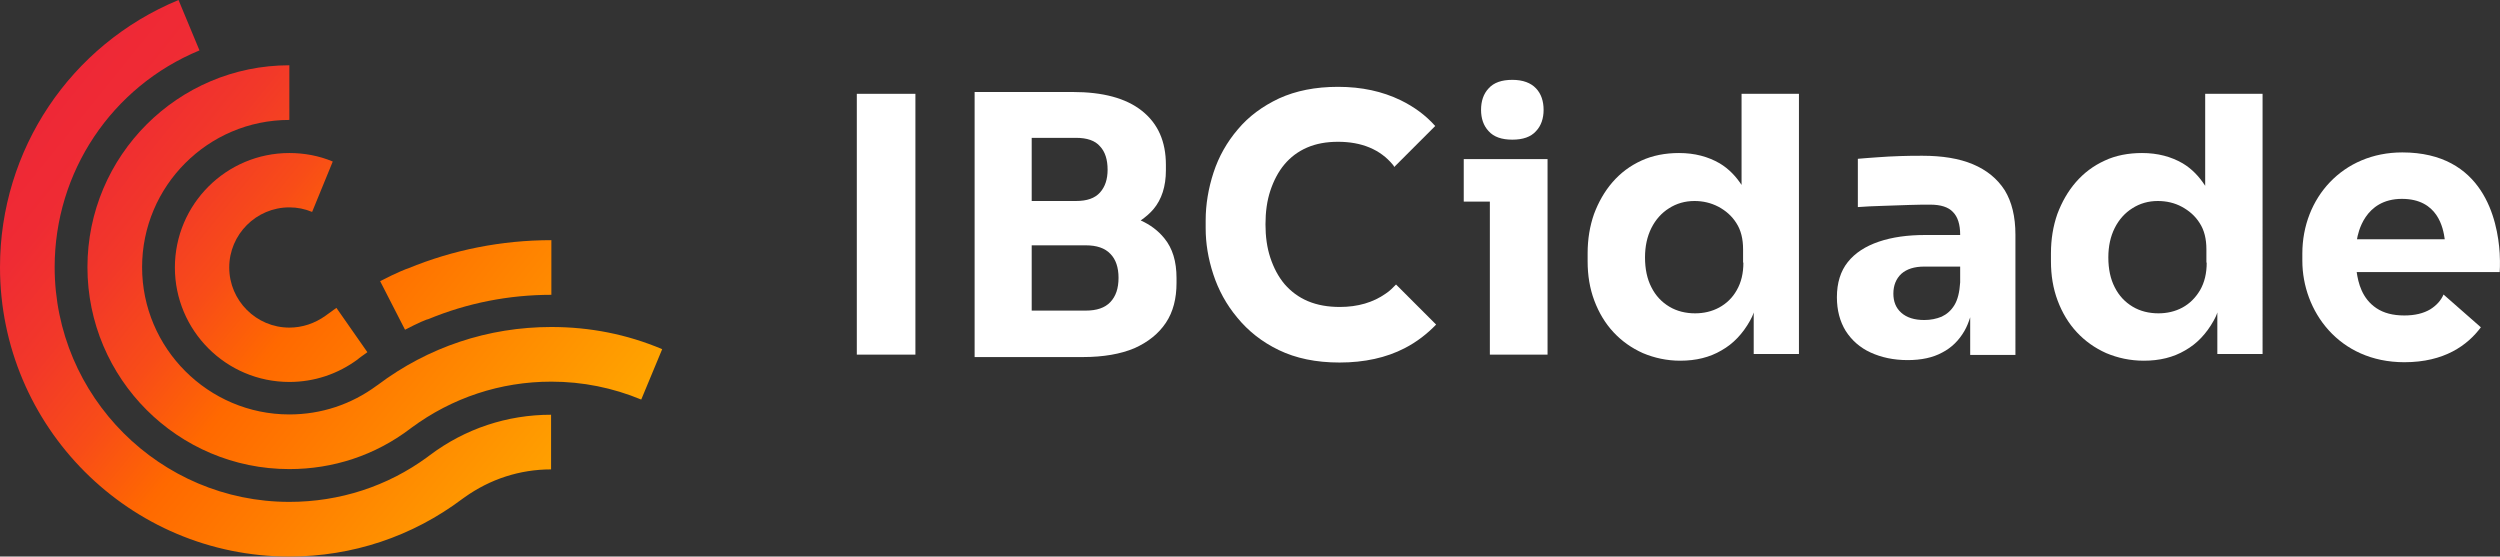 <?xml version="1.0" encoding="utf-8"?>
<!-- Generator: Adobe Illustrator 27.0.1, SVG Export Plug-In . SVG Version: 6.00 Build 0)  -->
<svg version="1.1" id="Camada_1" xmlns="http://www.w3.org/2000/svg" xmlns:xlink="http://www.w3.org/1999/xlink" x="0px" y="0px"
	 viewBox="0 0 823.4 183.3" style="enable-background:new 0 0 823.4 183.3;" xml:space="preserve">
<rect x="0" y="0" width="823.4" height="183.3" fill="#333333" stroke="none"/>
<style type="text/css">
	.st0{fill:url(#SVGID_1_);}
	.st1{fill:url(#SVGID_00000150103022154566840860000002973504749526858136_);}
	.st2{fill:url(#SVGID_00000124120478761583448750000005120106907327470245_);}
	.st3{fill:url(#SVGID_00000043415155301486170050000012774375591353084592_);}
	.st4{fill:#FFFFFF;}
</style>
<g>
	<g>
		<linearGradient id="SVGID_1_" gradientUnits="userSpaceOnUse" x1="12.95" y1="28.431" x2="182.167" y2="164.799">
			<stop  offset="0" style="stop-color:#EE2737"/>
			<stop  offset="0.127" style="stop-color:#EF2B34"/>
			<stop  offset="0.259" style="stop-color:#F23829"/>
			<stop  offset="0.392" style="stop-color:#F84C18"/>
			<stop  offset="0.526" style="stop-color:#FF6900"/>
			<stop  offset="1" style="stop-color:#FFA400"/>
		</linearGradient>
		<path class="st0" d="M95.3,154.5c-36.7,0-66.5-29.8-66.5-66.5s29.8-66.5,66.5-66.5v18c-26.8,0-48.5,21.8-48.5,48.5
			s21.8,48.5,48.5,48.5c10.5,0,20.4-3.3,28.8-9.5l0.3-0.2c16.6-12.5,36.4-19.1,57.2-19.1c12.7,0,24.9,2.4,36.5,7.3l-6.9,16.6
			c-9.4-3.9-19.4-5.9-29.6-5.9c-16.8,0-32.7,5.3-46.1,15.2l-0.4,0.3C123.5,150,109.7,154.5,95.3,154.5z"/>
	</g>
	<g>
		
			<linearGradient id="SVGID_00000072980841608821873010000014304787247867846818_" gradientUnits="userSpaceOnUse" x1="15.746" y1="24.962" x2="184.963" y2="161.33">
			<stop  offset="0" style="stop-color:#EE2737"/>
			<stop  offset="0.127" style="stop-color:#EF2B34"/>
			<stop  offset="0.259" style="stop-color:#F23829"/>
			<stop  offset="0.392" style="stop-color:#F84C18"/>
			<stop  offset="0.526" style="stop-color:#FF6900"/>
			<stop  offset="1" style="stop-color:#FFA400"/>
		</linearGradient>
		<path style="fill:url(#SVGID_00000072980841608821873010000014304787247867846818_);" d="M95.3,125.8c-20.8,0-37.7-16.9-37.7-37.7
			s16.9-37.7,37.7-37.7c4.9,0,9.8,0.9,14.3,2.8l-6.8,16.6c-2.4-1-4.9-1.5-7.5-1.5c-10.9,0-19.8,8.9-19.8,19.8s8.9,19.8,19.8,19.8
			c4.3,0,8.4-1.4,11.9-3.9c0,0,2.3-1.7,3.6-2.6L121,116c-1.1,0.8-3.1,2.2-3.1,2.3C111.3,123.2,103.5,125.8,95.3,125.8z"/>
	</g>
	<g>
		
			<linearGradient id="SVGID_00000171705005839453497110000011488633192569431994_" gradientUnits="userSpaceOnUse" x1="37.9" y1="-2.529" x2="207.117" y2="133.84">
			<stop  offset="0" style="stop-color:#EE2737"/>
			<stop  offset="0.127" style="stop-color:#EF2B34"/>
			<stop  offset="0.259" style="stop-color:#F23829"/>
			<stop  offset="0.392" style="stop-color:#F84C18"/>
			<stop  offset="0.526" style="stop-color:#FF6900"/>
			<stop  offset="1" style="stop-color:#FFA400"/>
		</linearGradient>
		<path style="fill:url(#SVGID_00000171705005839453497110000011488633192569431994_);" d="M133.4,108.6l-8.2-16
			c5.4-2.8,9-4.2,9.2-4.2c14.8-6.1,30.8-9.3,47.2-9.3v18c-14,0-27.7,2.7-40.5,8C140.7,105.1,137.8,106.3,133.4,108.6z"/>
	</g>
	<g>
		
			<linearGradient id="SVGID_00000079479009557862686770000008299617019596874116_" gradientUnits="userSpaceOnUse" x1="0.697" y1="43.636" x2="169.913" y2="180.005">
			<stop  offset="0" style="stop-color:#EE2737"/>
			<stop  offset="0.127" style="stop-color:#EF2B34"/>
			<stop  offset="0.259" style="stop-color:#F23829"/>
			<stop  offset="0.392" style="stop-color:#F84C18"/>
			<stop  offset="0.526" style="stop-color:#FF6900"/>
			<stop  offset="1" style="stop-color:#FFA400"/>
		</linearGradient>
		<path style="fill:url(#SVGID_00000079479009557862686770000008299617019596874116_);" d="M95.3,183.3C42.7,183.3,0,140.6,0,88
			C0,49.4,23.1,14.8,58.8,0l6.9,16.6C36.7,28.6,18,56.7,18,88c0,42.6,34.7,77.3,77.3,77.3c16.5,0,32.3-5.1,45.5-14.8l0.8-0.6
			c11.6-8.7,25.4-13.3,39.9-13.3v18c-10.3,0-20.1,3.2-28.5,9.2l-0.7,0.5C135.8,176.7,116.1,183.3,95.3,183.3z"/>
	</g>
</g>
<g>
	<rect x="282.2" y="30.9" class="st4" width="19.3" height="85.9"/>
	<path class="st4" d="M375.7,72.6c1.6-1.1,3-2.3,4.2-3.7c2.7-3.2,4.1-7.5,4.1-12.8v-1.8c0-7.7-2.6-13.6-7.9-17.8
		c-5.3-4.2-12.9-6.2-22.8-6.2h-13.4h-2.4H321v87.3h16.5h2.4h16.8c6.7,0,12.4-1,16.9-2.9c4.5-2,8-4.8,10.4-8.4
		c2.4-3.6,3.5-8,3.5-13.1v-1.6c0-5.5-1.3-9.8-4-13.1C381.4,75.9,378.8,74,375.7,72.6z M354.4,45.4c3.6,0,6.3,0.9,7.9,2.8
		c1.7,1.8,2.5,4.4,2.5,7.7c0,3.1-0.8,5.6-2.5,7.5c-1.7,1.9-4.3,2.8-7.9,2.8h-14.6V45.4H354.4z M365.7,99.5c-1.8,1.9-4.5,2.8-8.1,2.8
		h-17.8V80.8h17.8c3.6,0,6.3,0.9,8.1,2.8c1.8,1.8,2.7,4.5,2.7,7.9C368.4,95,367.5,97.6,365.7,99.5z"/>
	<path class="st4" d="M498.1,46c3.5,0,6.1-0.9,7.8-2.8c1.7-1.8,2.5-4.2,2.5-7c0-2.9-0.8-5.3-2.5-7.1c-1.7-1.8-4.3-2.8-7.8-2.8
		c-3.5,0-6.1,0.9-7.8,2.8c-1.7,1.8-2.5,4.2-2.5,7.1c0,2.8,0.8,5.2,2.5,7C492,45.1,494.6,46,498.1,46z"/>
	<polygon class="st4" points="482.1,52.4 482.1,66.4 490.7,66.4 490.7,116.8 509.7,116.8 509.7,66.4 509.7,52.4 490.7,52.4 	"/>
	<path class="st4" d="M573.8,61.2c-2-3.1-4.4-5.6-7.4-7.4c-3.8-2.2-8.2-3.4-13.4-3.4c-4.5,0-8.7,0.8-12.4,2.5
		c-3.7,1.7-6.8,4-9.5,7.1c-2.6,3-4.6,6.5-6.1,10.5c-1.4,4-2.1,8.3-2.1,12.9v2.7c0,4.6,0.7,8.9,2.2,12.9c1.5,4,3.6,7.5,6.3,10.4
		c2.7,2.9,5.9,5.2,9.7,6.9c3.8,1.6,7.9,2.5,12.3,2.5c5.2,0,9.7-1.1,13.6-3.4c3.9-2.2,7-5.5,9.4-9.8c0.5-0.9,0.9-1.7,1.2-2.7v13.7
		h14.9V30.9h-18.9V61.2z M574.2,86.5c0,3.5-0.7,6.5-2.2,9.1c-1.4,2.5-3.4,4.4-5.8,5.7c-2.4,1.3-5.1,1.9-7.9,1.9
		c-3.1,0-6-0.7-8.5-2.2c-2.5-1.5-4.5-3.6-5.9-6.4c-1.4-2.7-2.1-6-2.1-9.8c0-3.7,0.7-6.9,2.1-9.7c1.4-2.8,3.4-5,5.8-6.5
		c2.5-1.6,5.3-2.4,8.4-2.4c2.8,0,5.4,0.6,7.9,1.9c2.4,1.3,4.4,3,5.9,5.4c1.5,2.3,2.2,5.2,2.2,8.6V86.5z"/>
	<path class="st4" d="M649.8,54.1c-4.5-1.9-10.1-2.8-16.6-2.8c-2.3,0-4.7,0-7.3,0.1c-2.6,0.1-5.1,0.2-7.5,0.4
		c-2.4,0.2-4.6,0.3-6.5,0.5v15.9c2.4-0.2,5.2-0.3,8.2-0.4c3-0.1,5.9-0.2,8.8-0.3c2.8-0.1,5.1-0.1,6.8-0.1c3.5,0,6,0.8,7.5,2.4
		c1.6,1.6,2.4,4.1,2.4,7.5v0.1h-11.6c-5.7,0-10.8,0.7-15.2,2.2c-4.4,1.5-7.8,3.7-10.2,6.7c-2.4,3-3.6,6.9-3.6,11.6
		c0,4.3,1,8,2.9,11.1c2,3.1,4.7,5.5,8.2,7.1c3.5,1.6,7.5,2.5,12.2,2.5c4.5,0,8.3-0.8,11.4-2.5c3.1-1.6,5.5-4,7.3-7.1
		c0.8-1.4,1.4-2.9,1.9-4.5v12.4h14.9V77.3c0-6-1.2-10.8-3.5-14.6C657.8,58.8,654.3,56,649.8,54.1z M639.5,104.3
		c-1.7,0.7-3.6,1.1-5.7,1.1c-3.3,0-5.8-0.8-7.6-2.4c-1.8-1.6-2.6-3.7-2.6-6.3c0-2.7,0.9-4.9,2.6-6.5c1.8-1.6,4.3-2.4,7.6-2.4h11.8
		v5.2c-0.2,3.2-0.8,5.7-1.9,7.5C642.6,102.3,641.2,103.5,639.5,104.3z"/>
	<path class="st4" d="M726.3,61.2c-2-3.1-4.4-5.6-7.4-7.4c-3.8-2.2-8.2-3.4-13.4-3.4c-4.5,0-8.7,0.8-12.3,2.5
		c-3.7,1.7-6.8,4-9.5,7.1c-2.6,3-4.6,6.5-6.1,10.5c-1.4,4-2.1,8.3-2.1,12.9v2.7c0,4.6,0.7,8.9,2.2,12.9c1.5,4,3.6,7.5,6.3,10.4
		c2.7,2.9,5.9,5.2,9.7,6.9c3.8,1.6,7.9,2.5,12.4,2.5c5.2,0,9.7-1.1,13.6-3.4c3.9-2.2,7-5.5,9.4-9.8c0.5-0.9,0.9-1.7,1.2-2.7v13.7
		h14.9V30.9h-18.9V61.2z M726.8,86.5c0,3.5-0.7,6.5-2.2,9.1c-1.5,2.5-3.4,4.4-5.8,5.7c-2.4,1.3-5.1,1.9-7.9,1.9
		c-3.1,0-6-0.7-8.5-2.2c-2.5-1.5-4.5-3.6-5.9-6.4c-1.4-2.7-2.1-6-2.1-9.8c0-3.7,0.7-6.9,2.1-9.7c1.4-2.8,3.4-5,5.8-6.5
		c2.5-1.6,5.3-2.4,8.4-2.4c2.8,0,5.5,0.6,7.9,1.9c2.4,1.3,4.4,3,5.9,5.4c1.5,2.3,2.2,5.2,2.2,8.6V86.5z"/>
	<path class="st4" d="M823.3,83.4c-0.7-11.1-5.4-33.2-32.1-33.2c-19.6,0-32.9,15-32.9,33.3v2.4c0,16.4,11.9,33.4,33.6,33.4
		c13.2,0,20.8-5.6,25.2-11.5l-12.3-10.8c-0.8,1.9-2.3,3.6-4.4,4.9c-2.2,1.3-5,2-8.5,2c-3.8,0-6.8-0.8-9.2-2.4
		c-4.8-3.2-6-8.4-6.5-11.9h47.1C823.3,89.5,823.5,87.1,823.3,83.4z M776.3,78.8c0.3-1.8,2.4-13.3,14.8-13.3
		c11.9,0,13.6,9.7,14.1,13.3H776.3z"/>
	<path class="st4" d="M456.4,96.7c-4.1,2.9-9.2,4.4-15.1,4.4c-3.9,0-7.4-0.6-10.5-1.9c-3.1-1.3-5.6-3.2-7.7-5.6
		c-2.1-2.5-3.6-5.4-4.7-8.7c-1.1-3.3-1.6-7-1.6-11c0-4.1,0.5-7.8,1.6-11.1c1.1-3.3,2.6-6.2,4.6-8.6c2-2.4,4.5-4.3,7.5-5.6
		c3-1.3,6.4-1.9,10.2-1.9c3.8,0,7.3,0.6,10.4,1.9c3.1,1.3,5.6,3.2,7.6,5.6c0.2,0.2,0.4,0.5,0.5,0.8l13.5-13.5
		c-3.1-3.5-6.9-6.3-11.4-8.5c-6-2.9-12.8-4.4-20.6-4.4c-7.5,0-13.9,1.3-19.4,3.8c-5.5,2.6-10,5.9-13.6,10.2c-3.6,4.2-6.3,9-8,14.2
		c-1.7,5.2-2.6,10.5-2.6,15.8v2.6c0,4.9,0.8,9.9,2.5,15.1c1.7,5.2,4.3,10,7.9,14.3c3.6,4.4,8.1,8,13.7,10.7c5.6,2.7,12.2,4.1,20,4.1
		c8.2,0,15.4-1.6,21.4-4.7c4.1-2.1,7.5-4.8,10.4-7.8l-13.2-13.2C458.9,94.6,457.8,95.8,456.4,96.7z"/>
</g>
</svg>
